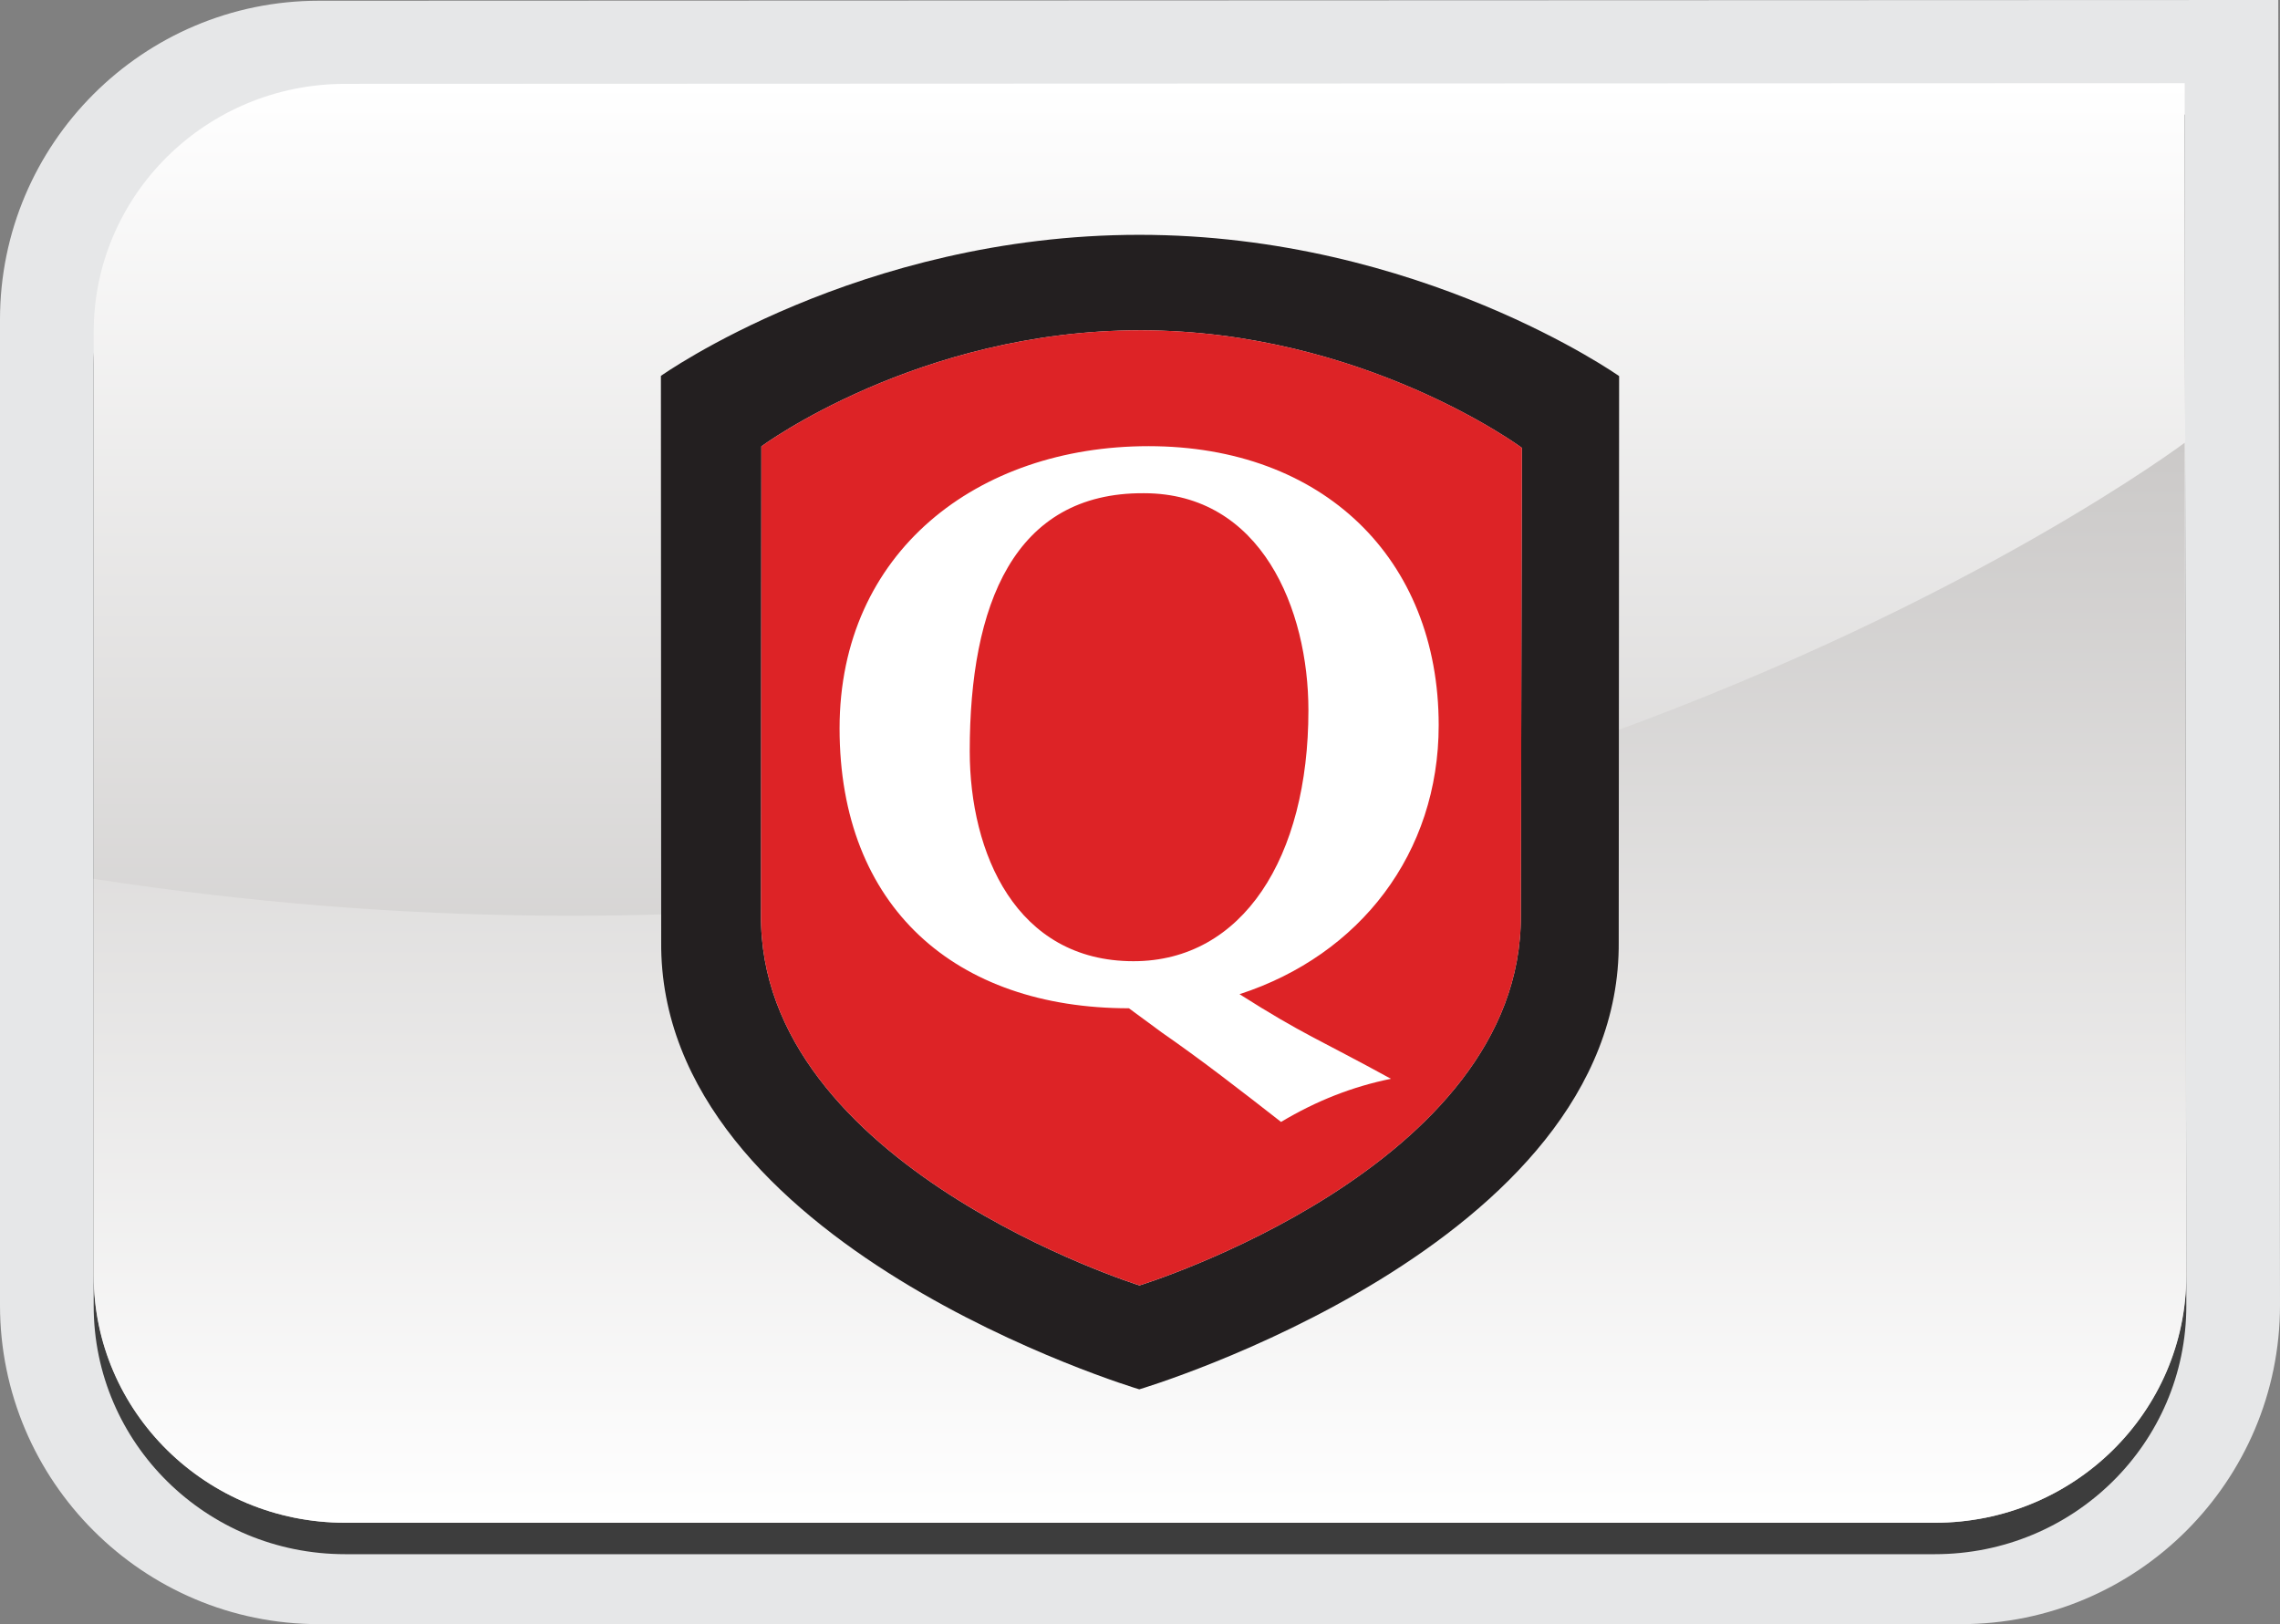 <svg xmlns="http://www.w3.org/2000/svg" viewBox="0 0 79.808 56.86" enable-background="new 0 0 79.808 56.86"><rect x="0" y="0" width="79.808" height="56.86" fill="#808080" stroke="none"/><path fill="#E6E7E8" d="M11.159 56.86c-6.153 0-11.159-5.008-11.159-11.165v-34.509c0-6.153 5.006-11.16 11.159-11.16l68.588-.026.061 45.692c0 6.16-5.006 11.168-11.16 11.168h-57.489z"/><path fill="#3D3D3D" d="M3.279 12.728c0-4.801 3.94-8.692 8.802-8.692l64.391-.024.057 41.703c0 4.805-3.939 8.696-8.802 8.696h-55.646c-4.861 0-8.802-3.891-8.802-8.696v-32.987z"/><linearGradient id="a" gradientUnits="userSpaceOnUse" x1="39.904" y1="2.912" x2="39.904" y2="53.31"><stop offset="0" stop-color="#fff"/><stop offset=".755" stop-color="#CBC9C8"/></linearGradient><path fill="url(#a)" d="M3.279 11.628c0-4.801 3.94-8.692 8.802-8.692l64.391-.024.057 41.703c0 4.805-3.939 8.696-8.802 8.696h-55.646c-4.861 0-8.802-3.891-8.802-8.696v-32.987z"/><linearGradient id="b" gradientUnits="userSpaceOnUse" x1="39.904" y1="53.31" x2="39.904" y2="15.501"><stop offset="0" stop-color="#fff"/><stop offset="1" stop-color="#CBC9C8"/></linearGradient><path fill="url(#b)" d="M3.279 30.767c43.867 6.775 73.193-15.267 73.193-15.267l.057 29.15c0 4.785-3.939 8.66-8.802 8.66h-55.646c-4.861 0-8.802-3.875-8.802-8.66v-13.883z"/><path fill="#231F20" d="M23.144 32.962l-.01-19.802s6.934-4.939 16.745-4.939c9.802 0 16.796 4.946 16.796 4.946l-.014 19.795c.098 10.664-16.782 15.678-16.782 15.678s-16.833-5.015-16.735-15.678m3.506-17.335l-.013 16.38c-.098 8.822 13.248 12.995 13.248 12.995s13.402-4.126 13.349-12.947l.037-16.377s-5.545-4.102-13.325-4.114h-.041c-7.763-.001-13.255 4.063-13.255 4.063"/><path fill="#DD2326" d="M26.638 32.007l.013-16.38s5.512-4.079 13.296-4.064c7.78.012 13.325 4.114 13.325 4.114l-.037 16.377c.054 8.821-13.349 12.947-13.349 12.947s-13.346-4.172-13.248-12.994"/><path fill="#fff" d="M39.516 35.299c-6.066 0-10.128-3.539-10.128-9.8 0-6.174 4.829-9.879 10.813-9.879 6.093 0 10.158 3.922 10.158 9.771 0 4.472-2.747 8.041-6.971 9.415 2.25 1.429 2.748 1.562 5.3 2.962-1.345.274-2.605.767-3.847 1.51-1.372-1.071-2.744-2.14-4.169-3.128l-1.156-.851zm-5.572-9.002c0 3.566 1.617 7.354 5.732 7.354 3.816 0 6.123-3.622 6.123-8.783 0-3.541-1.644-7.601-5.76-7.601-4.559-.028-6.095 3.922-6.095 9.03z"/></svg>
